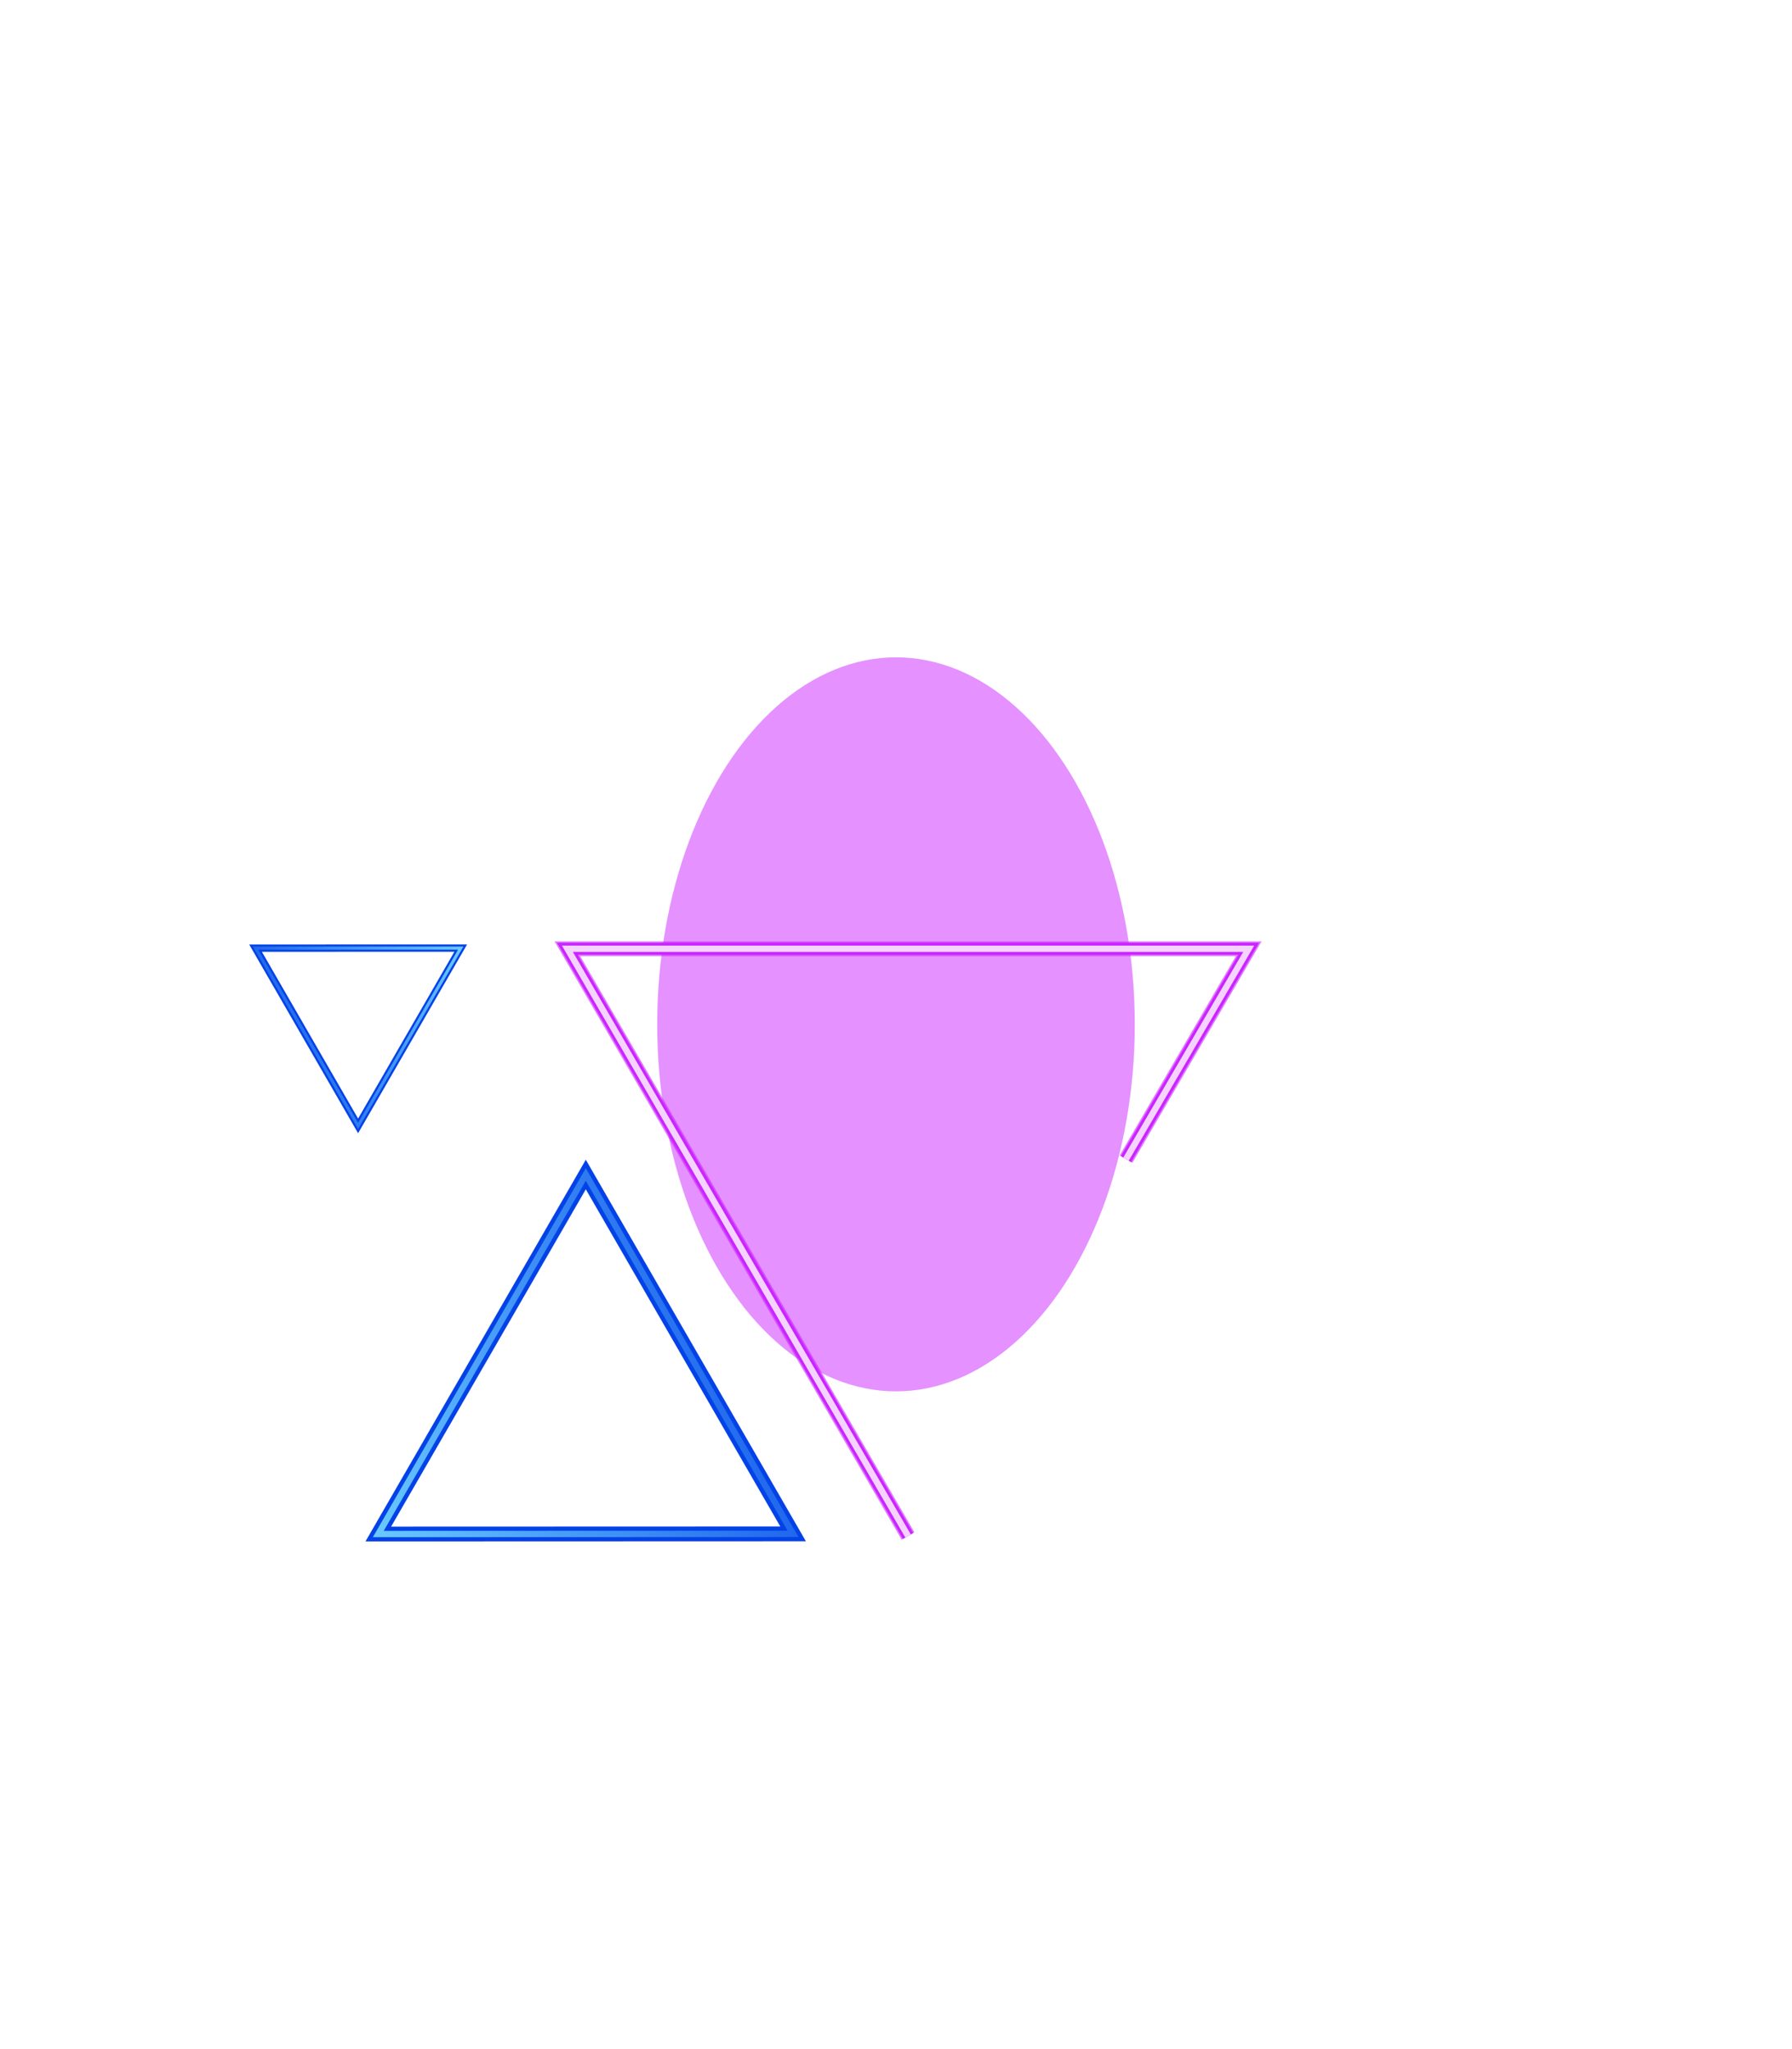 <svg width="818" height="935" viewBox="0 0 818 935" fill="none" xmlns="http://www.w3.org/2000/svg">
<g opacity="0.5" filter="url(#filter0_f_809_5015)">
<ellipse cx="409" cy="467.5" rx="109" ry="167.5" fill="#CB24FF"/>
</g>
<g opacity="0.6" filter="url(#filter1_f_809_5015)">
<path d="M414.5 701L259 433H570L514 529" stroke="#CB24FF" stroke-width="6.75"/>
</g>
<g filter="url(#filter2_f_809_5015)">
<path d="M414.5 701L259 433H570L514 529" stroke="#CB24FF" stroke-width="5.46"/>
</g>
<g opacity="0.8" filter="url(#filter3_f_809_5015)">
<path d="M414.5 701L259 433H570L514 529" stroke="white" stroke-width="2.87"/>
</g>
<g filter="url(#filter4_f_809_5015)">
<path d="M267.406 536.036L172.677 700.11L362.024 700.046L267.406 536.036Z" stroke="#0342E7" stroke-width="6.75"/>
</g>
<g filter="url(#filter5_f_809_5015)">
<path d="M267.406 536.036L172.677 700.11L362.024 700.046L267.406 536.036Z" stroke="#0342E7" stroke-width="5.46"/>
</g>
<g filter="url(#filter6_f_809_5015)">
<path d="M267.406 536.036L172.677 700.11L362.024 700.046L267.406 536.036Z" stroke="url(#paint0_linear_809_5015)" stroke-width="2.87"/>
</g>
<g clip-path="url(#clip0_809_5015)">
<g filter="url(#filter7_f_809_5015)">
<path fill-rule="evenodd" clip-rule="evenodd" d="M213.212 431.021L163.459 517.196L113.763 431.054L213.212 431.021ZM207.428 434.362L119.543 434.391L163.46 510.516L207.428 434.362Z" fill="#0342E7"/>
</g>
<g filter="url(#filter8_f_809_5015)">
<path fill-rule="evenodd" clip-rule="evenodd" d="M212.66 431.34L163.459 516.558L114.315 431.373L212.66 431.34ZM207.981 434.042L118.991 434.072L163.46 511.155L207.981 434.042Z" fill="#0342E7"/>
</g>
<g filter="url(#filter9_f_809_5015)">
<path fill-rule="evenodd" clip-rule="evenodd" d="M211.55 431.981L163.459 515.277L115.424 432.013L211.55 431.981ZM209.09 433.402L117.882 433.432L163.46 512.436L209.09 433.402Z" fill="url(#paint1_linear_809_5015)"/>
</g>
</g>
<defs>
<filter id="filter0_f_809_5015" x="0" y="0" width="818" height="935" filterUnits="userSpaceOnUse" color-interpolation-filters="sRGB">
<feFlood flood-opacity="0" result="BackgroundImageFix"/>
<feBlend mode="normal" in="SourceGraphic" in2="BackgroundImageFix" result="shape"/>
<feGaussianBlur stdDeviation="150" result="effect1_foregroundBlur_809_5015"/>
</filter>
<filter id="filter1_f_809_5015" x="230.51" y="406.995" width="367.996" height="318.329" filterUnits="userSpaceOnUse" color-interpolation-filters="sRGB">
<feFlood flood-opacity="0" result="BackgroundImageFix"/>
<feBlend mode="normal" in="SourceGraphic" in2="BackgroundImageFix" result="shape"/>
<feGaussianBlur stdDeviation="11.315" result="effect1_foregroundBlur_809_5015"/>
</filter>
<filter id="filter2_f_809_5015" x="245.208" y="421.218" width="338.597" height="290.204" filterUnits="userSpaceOnUse" color-interpolation-filters="sRGB">
<feFlood flood-opacity="0" result="BackgroundImageFix"/>
<feBlend mode="normal" in="SourceGraphic" in2="BackgroundImageFix" result="shape"/>
<feGaussianBlur stdDeviation="4.526" result="effect1_foregroundBlur_809_5015"/>
</filter>
<filter id="filter3_f_809_5015" x="254.698" y="429.755" width="319.611" height="273.776" filterUnits="userSpaceOnUse" color-interpolation-filters="sRGB">
<feFlood flood-opacity="0" result="BackgroundImageFix"/>
<feBlend mode="normal" in="SourceGraphic" in2="BackgroundImageFix" result="shape"/>
<feGaussianBlur stdDeviation="0.905" result="effect1_foregroundBlur_809_5015"/>
</filter>
<filter id="filter4_f_809_5015" x="144.2" y="506.654" width="246.296" height="219.463" filterUnits="userSpaceOnUse" color-interpolation-filters="sRGB">
<feFlood flood-opacity="0" result="BackgroundImageFix"/>
<feBlend mode="normal" in="SourceGraphic" in2="BackgroundImageFix" result="shape"/>
<feGaussianBlur stdDeviation="11.315" result="effect1_foregroundBlur_809_5015"/>
</filter>
<filter id="filter5_f_809_5015" x="158.898" y="521.524" width="216.902" height="190.368" filterUnits="userSpaceOnUse" color-interpolation-filters="sRGB">
<feFlood flood-opacity="0" result="BackgroundImageFix"/>
<feBlend mode="normal" in="SourceGraphic" in2="BackgroundImageFix" result="shape"/>
<feGaussianBlur stdDeviation="4.525" result="effect1_foregroundBlur_809_5015"/>
</filter>
<filter id="filter6_f_809_5015" x="168.381" y="531.354" width="197.938" height="172.002" filterUnits="userSpaceOnUse" color-interpolation-filters="sRGB">
<feFlood flood-opacity="0" result="BackgroundImageFix"/>
<feBlend mode="normal" in="SourceGraphic" in2="BackgroundImageFix" result="shape"/>
<feGaussianBlur stdDeviation="0.905" result="effect1_foregroundBlur_809_5015"/>
</filter>
<filter id="filter7_f_809_5015" x="91.133" y="408.391" width="144.709" height="131.436" filterUnits="userSpaceOnUse" color-interpolation-filters="sRGB">
<feFlood flood-opacity="0" result="BackgroundImageFix"/>
<feBlend mode="normal" in="SourceGraphic" in2="BackgroundImageFix" result="shape"/>
<feGaussianBlur stdDeviation="11.315" result="effect1_foregroundBlur_809_5015"/>
</filter>
<filter id="filter8_f_809_5015" x="105.265" y="422.29" width="116.444" height="103.318" filterUnits="userSpaceOnUse" color-interpolation-filters="sRGB">
<feFlood flood-opacity="0" result="BackgroundImageFix"/>
<feBlend mode="normal" in="SourceGraphic" in2="BackgroundImageFix" result="shape"/>
<feGaussianBlur stdDeviation="4.525" result="effect1_foregroundBlur_809_5015"/>
</filter>
<filter id="filter9_f_809_5015" x="113.614" y="430.171" width="99.746" height="86.916" filterUnits="userSpaceOnUse" color-interpolation-filters="sRGB">
<feFlood flood-opacity="0" result="BackgroundImageFix"/>
<feBlend mode="normal" in="SourceGraphic" in2="BackgroundImageFix" result="shape"/>
<feGaussianBlur stdDeviation="0.905" result="effect1_foregroundBlur_809_5015"/>
</filter>
<linearGradient id="paint0_linear_809_5015" x1="172.677" y1="700.11" x2="409.18" y2="617.414" gradientUnits="userSpaceOnUse">
<stop stop-color="#68C8FF"/>
<stop offset="1" stop-color="#0342E7"/>
</linearGradient>
<linearGradient id="paint1_linear_809_5015" x1="210.32" y1="432.691" x2="93.326" y2="473.599" gradientUnits="userSpaceOnUse">
<stop stop-color="#68C8FF"/>
<stop offset="1" stop-color="#0342E7"/>
</linearGradient>
<clipPath id="clip0_809_5015">
<rect width="164.376" height="169.446" fill="white" transform="translate(277.932 445.723) rotate(120)"/>
</clipPath>
</defs>
</svg>
